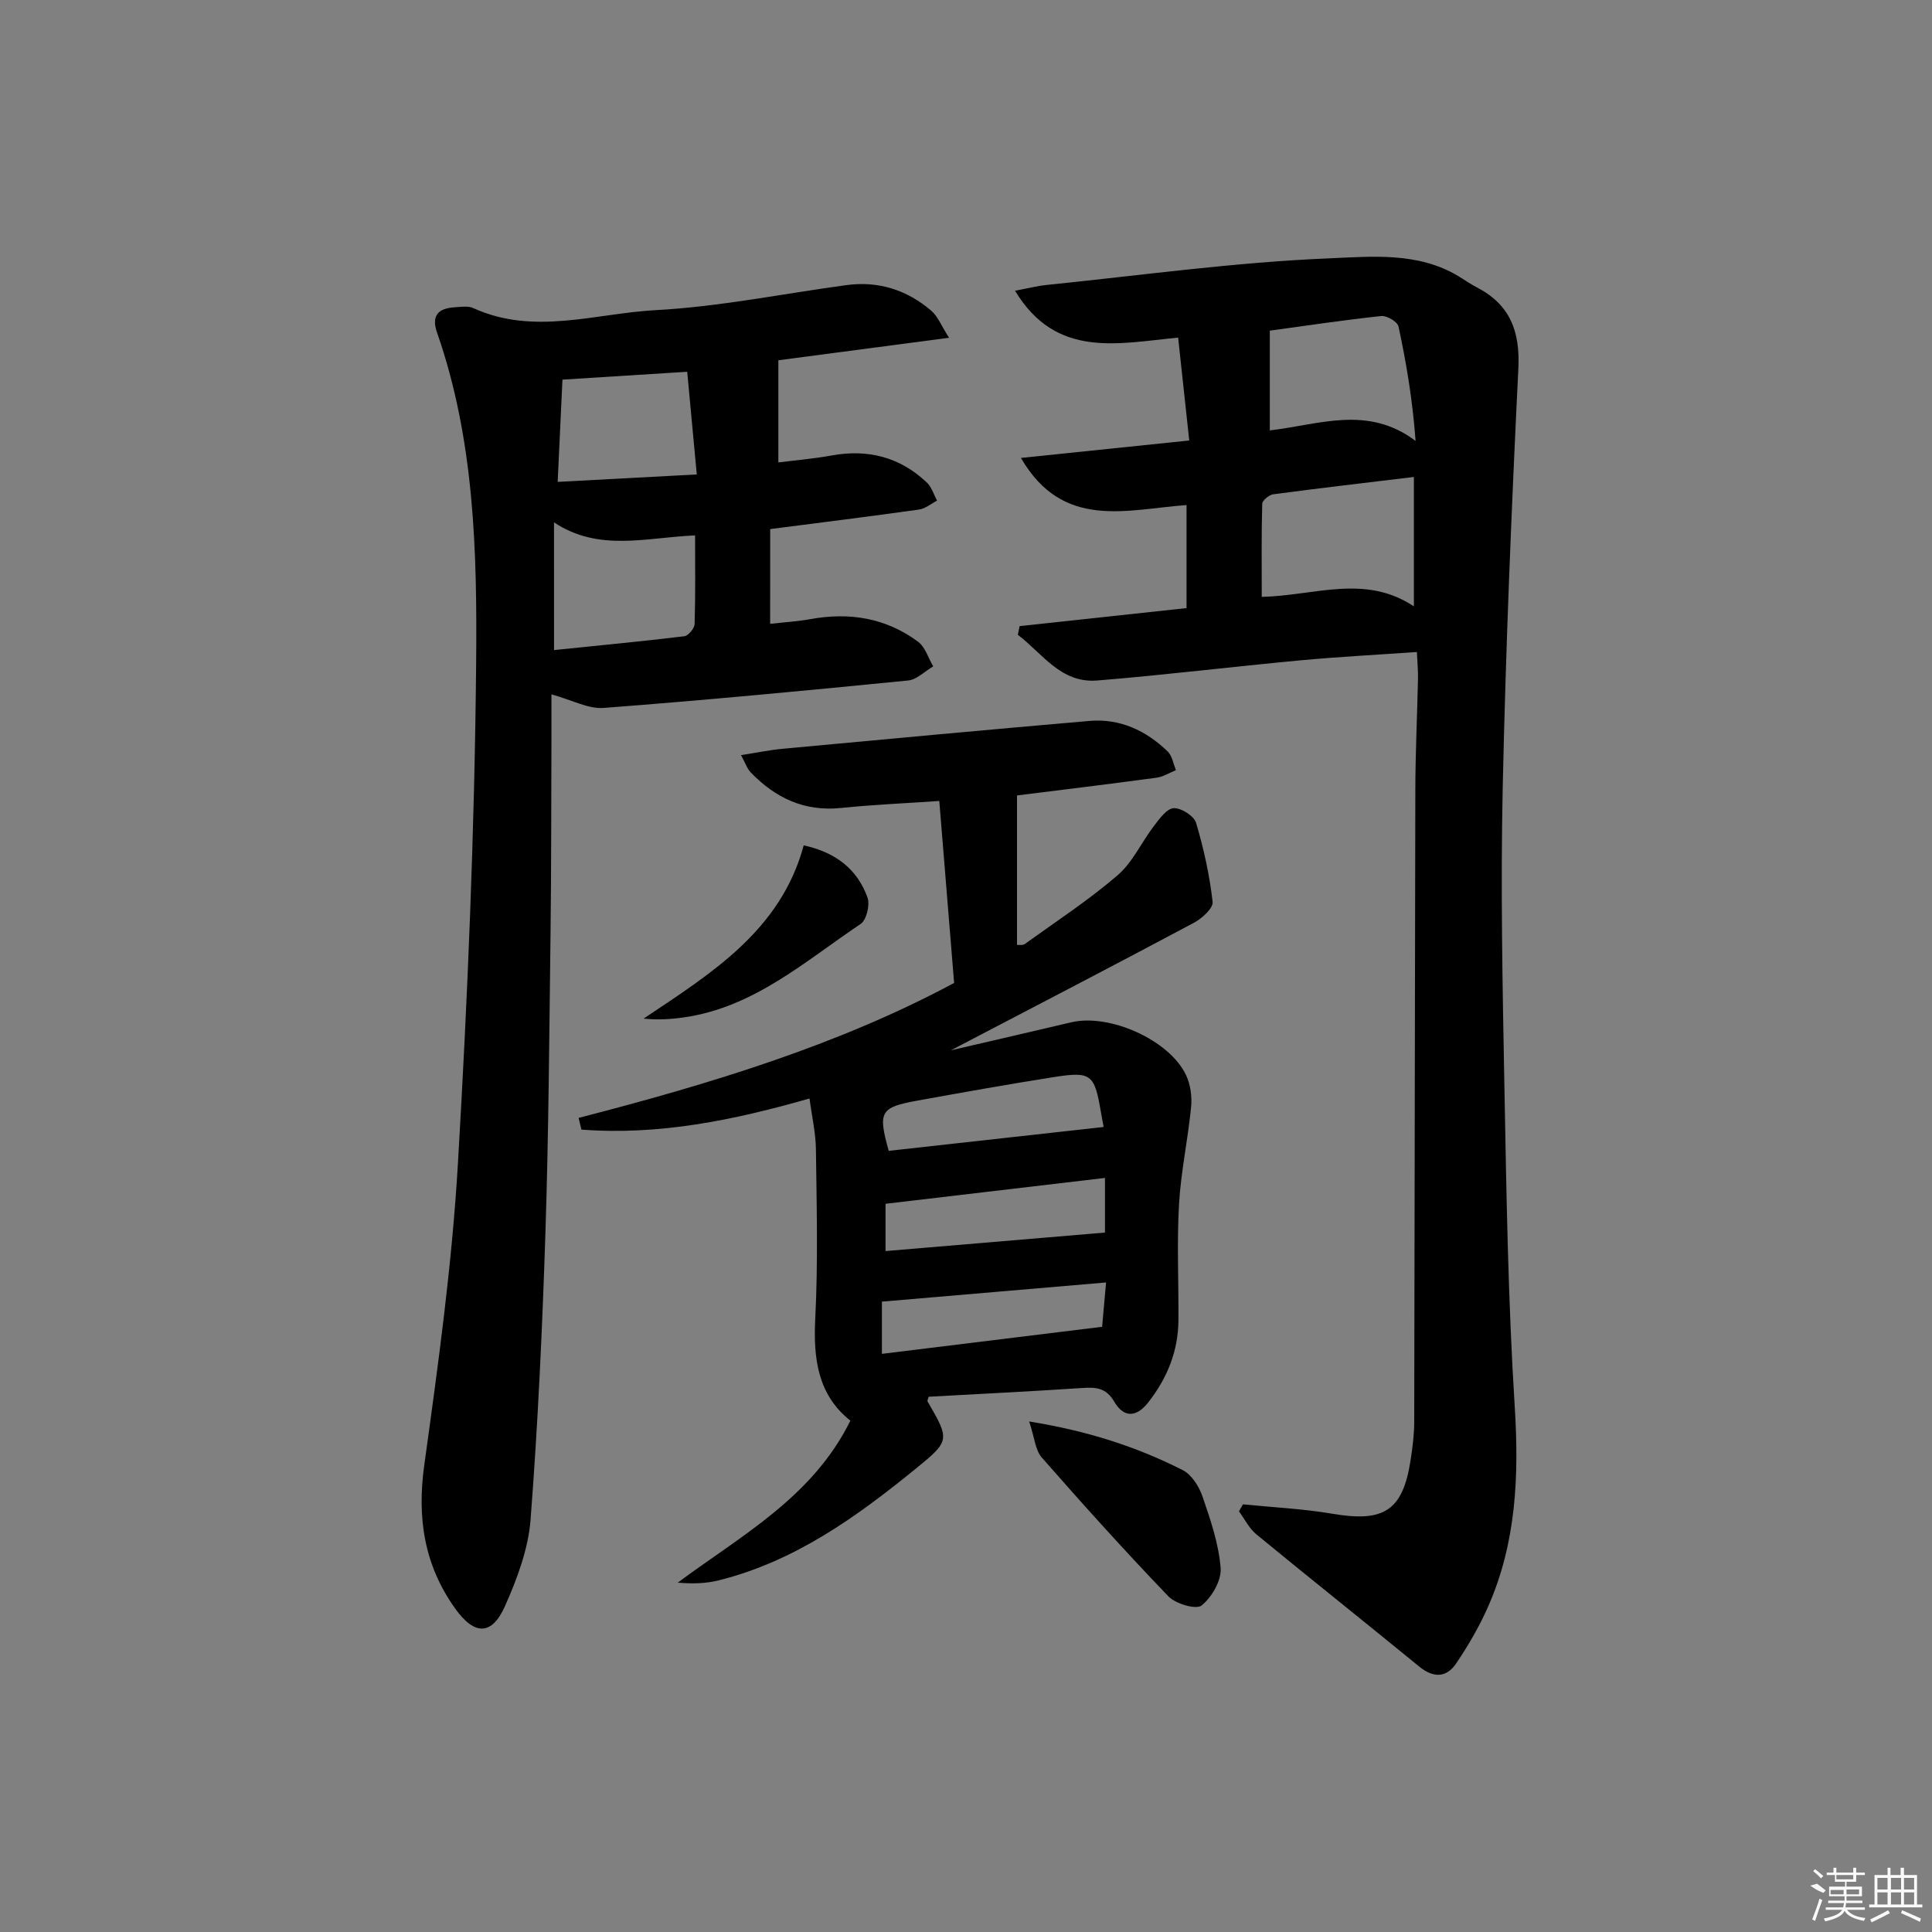 <svg enable-background="new 0 0 400 400" viewBox="0 0 400 400" xmlns="http://www.w3.org/2000/svg"><rect x="0" y="0" width="400" height="400" fill="#808080" stroke="none"/><path d="m211.1 129.63c11.45-1.24 22.9-2.47 34.56-3.73 0-7.29 0-14.04 0-21.33-12.27.86-25.56 5.3-34.29-9.76 11.77-1.22 22.89-2.37 34.85-3.61-.76-7.05-1.5-13.87-2.3-21.3-12.37 1.17-25.24 4.46-33.77-9.71 2.7-.5 4.58-.99 6.5-1.19 19.48-1.98 38.94-4.7 58.47-5.51 8.79-.37 18.4-1.37 26.78 3.66 1.28.77 2.5 1.65 3.83 2.33 6.9 3.57 9.01 9.08 8.63 16.83-1.42 28.9-2.61 57.83-3.24 86.76-.44 20.6-.04 41.24.35 61.85.42 22.11.75 44.25 2.14 66.32.9 14.37.32 28.23-5.56 41.5-1.8 4.06-4.07 7.96-6.56 11.65-2.02 3-4.75 3.04-7.66.65-11.2-9.16-22.52-18.17-33.7-27.36-1.5-1.23-2.43-3.16-3.62-4.77.28-.48.55-.97.83-1.45 6.19.62 12.43.91 18.55 1.95 10.68 1.82 14.56-.65 16.17-11.17.4-2.62.74-5.28.74-7.93.1-43.64.12-87.29.23-130.93.02-7.65.39-15.29.55-22.94.03-1.63-.13-3.26-.23-5.45-8.27.58-16.19.99-24.07 1.72-14.05 1.31-28.06 3.04-42.12 4.18-7.55.61-11.36-5.64-16.43-9.46.11-.59.24-1.19.37-1.8zm81.63-30.88c-10.09 1.22-19.62 2.32-29.13 3.59-.86.12-2.25 1.27-2.27 1.97-.18 6.39-.1 12.79-.1 19.27 10.96-.25 21.34-4.79 31.5 1.96 0-9.27 0-17.66 0-26.79zm-29.83-9.64c10.13-1.16 20.26-5.32 30.18 2.18-.61-8.35-1.89-16.07-3.54-23.71-.21-.97-2.43-2.28-3.58-2.15-8 .86-15.97 2.06-23.06 3.03z"/><path d="m159.45 129.16c3.12-.35 5.77-.51 8.37-.98 8.08-1.47 15.62-.24 22.25 4.68 1.49 1.11 2.12 3.37 3.14 5.1-1.73 1.02-3.39 2.75-5.21 2.93-20.99 2.08-42 4.08-63.03 5.68-3.18.24-6.52-1.63-10.8-2.81 0 3.14.01 6.68 0 10.22-.05 13.16-.03 26.32-.19 39.48-.26 20.63-.39 41.28-1.06 61.9-.64 19.76-1.55 39.54-3.07 59.25-.47 6.09-2.78 12.26-5.3 17.92-2.72 6.12-6.31 6.08-10.27.56-6.44-8.97-7.97-18.78-6.44-29.76 2.87-20.7 5.74-41.48 6.96-62.32 2.03-34.51 3.46-69.09 3.78-103.65.21-23.02-.33-46.27-8.09-68.49-1.24-3.55.25-5.03 3.62-5.25 1.3-.08 2.81-.33 3.91.18 12.51 5.7 25.23 1.09 37.74.41 13.21-.71 26.31-3.4 39.47-5.18 6.65-.9 12.56 1 17.59 5.31 1.33 1.14 2.02 3.02 3.67 5.59-12.88 1.7-24.44 3.22-35.34 4.66v21.15c3.56-.45 7.3-.76 10.98-1.43 7.55-1.38 14.19.3 19.77 5.6.99.94 1.42 2.48 2.11 3.74-1.25.64-2.44 1.67-3.75 1.85-10.17 1.43-20.35 2.69-30.8 4.04-.01 6.3-.01 12.55-.01 19.62zm-44.74 5.43c9.25-.95 18.12-1.79 26.96-2.86.84-.1 2.11-1.63 2.14-2.54.19-5.93.1-11.87.1-18.34-10.07.41-19.89 3.49-29.21-2.7.01 9.12.01 17.34.01 26.44zm.75-34.82c9.63-.51 18.92-1.01 28.8-1.54-.7-7.57-1.33-14.26-1.98-21.26-8.93.56-17.29 1.09-25.83 1.63-.32 6.93-.64 13.8-.99 21.17z"/><path d="m196.86 217.46c9.14-2.13 17.04-3.93 24.92-5.8 7.91-1.88 20.37 3.66 23.79 10.96.92 1.95 1.25 4.45 1.03 6.62-.66 6.73-2.12 13.4-2.5 20.14-.45 7.97-.06 15.99-.12 23.99-.05 6.38-2.31 11.94-6.23 16.96-2.59 3.31-5.17 3.1-7.06-.13-1.7-2.91-3.8-3.01-6.61-2.83-10.61.7-21.22 1.23-31.82 1.81-.09.4-.32.79-.21.98 4.61 7.96 4.64 8.14-2.42 13.89-12.3 10.02-25.1 19.23-40.85 23.15-2.64.66-5.43.73-8.46.47 13.19-9.8 27.92-17.68 35.74-33.54-6.7-5.31-7.7-12.74-7.27-21.14.59-11.64.29-23.32.14-34.98-.04-3.44-.84-6.86-1.33-10.58-15.73 4.51-31.25 7.67-47.22 6.44-.2-.81-.39-1.62-.59-2.42 27.09-6.99 53.76-15.06 77.75-27.94-1.02-12.5-2.01-24.75-3.07-37.68-7.2.5-13.79.77-20.33 1.45-7.6.79-13.62-2.08-18.72-7.37-.74-.77-1.09-1.91-2-3.57 3.24-.5 5.9-1.06 8.6-1.31 21.17-1.97 42.34-3.94 63.53-5.77 6.33-.55 11.72 1.99 16.2 6.32.94.91 1.17 2.56 1.72 3.87-1.33.54-2.62 1.37-3.99 1.56-9.69 1.31-19.39 2.49-28.92 3.68v30.95c.43-.04 1.18.12 1.6-.18 6.47-4.67 13.19-9.06 19.23-14.25 3.13-2.69 4.95-6.86 7.54-10.23 1.14-1.48 2.66-3.6 4.08-3.66 1.55-.07 4.19 1.61 4.62 3.04 1.6 5.33 2.8 10.84 3.43 16.37.15 1.31-2.23 3.45-3.91 4.34-16.25 8.67-32.6 17.15-50.29 26.39zm31.91 26.42c-15.55 1.83-30.48 3.59-45.43 5.35v9.79c15.37-1.3 30.44-2.57 45.43-3.83 0-3.38 0-7 0-11.31zm-.27-10.55c-.06-.34-.35-1.77-.59-3.2-1.3-7.69-2-8.34-9.6-7.15-9.48 1.49-18.93 3.18-28.37 4.89-7.71 1.4-8.2 2.29-5.94 10.4 14.61-1.63 29.29-3.26 44.5-4.94zm.5 32.19c-15.95 1.37-30.93 2.65-46.41 3.97v10.81c15.21-1.87 30.08-3.69 45.59-5.6.23-2.59.5-5.62.82-9.18z"/><path d="m213.08 294.3c12.23 1.98 22.28 5.26 31.77 10.06 1.85.93 3.4 3.38 4.11 5.46 1.66 4.83 3.37 9.82 3.76 14.84.2 2.56-1.83 6.04-3.95 7.74-1.14.91-5.38-.34-6.88-1.91-8.99-9.35-17.67-19-26.23-28.76-1.32-1.52-1.46-4.08-2.58-7.43z"/><path d="m166.4 175.02c6.73 1.48 11.12 5.01 13.21 10.81.54 1.51-.21 4.64-1.42 5.46-11.51 7.72-22.11 17.29-36.61 19.35-2.68.38-5.38.56-8.33.25 14.08-9.41 28.41-18.27 33.15-35.87z"/><g fill="#fafafa"><path d="m374.8 390.4 1.4-.4c.7.5 1.3 1 1.8 1.4l-.5.5c-1.5-.6-2.1-1.1-2.7-1.5zm1 7.3-.6-.3c.5-1.4 1.1-2.8 1.5-4.3.2.1.4.2.6.3-.5 1.3-1 2.8-1.5 4.3zm-.4-10.3.4-.4c.4.3 1 .8 1.7 1.4l-.5.5c-.4-.5-1-1-1.6-1.5zm2.5.3h1.7v-1h.6v1h3.5v-1h.6v1h1.8v.5h-1.8v1.4h-2v1h3.2v2h-3.2v.9h3.3v.5h-3.4c0 .3-.1.6-.1.9h4v.5h-3.7c.7.9 1.9 1.5 3.8 1.7-.1.2-.2.4-.3.6-2.1-.4-3.5-1.1-4-2.1-.4 1-1.8 1.7-4 2.2-.1-.2-.2-.4-.3-.6 2.1-.4 3.4-1 3.8-1.8h-3.4v-.5h3.6c.1-.3.1-.6.2-.9h-3.3v-.5h3.4c0-.3 0-.6 0-.9h-3.2v-2h3.3v-1h-2.1v-1.4h-1.7v-.5zm1.1 3.5v1h2.7c0-.3 0-.4 0-.4 0-.1 0-.2 0-.2 0-.1 0-.2 0-.3h-2.7zm1.2-3v.9h3.5v-.9zm4.7 3h-2.6v.6.4h2.6z"/><path d="m393.6 386.7h.6v1.5h2.7v6.1h1.1v.6h-11v-.6h1.1v-6.1h2.7v-1.5h.6v1.5h2.1v-1.5zm-2.7 8.8.4.6c-1.2.6-2.5 1.3-3.8 1.9-.1-.2-.2-.4-.3-.6 1.2-.6 2.5-1.2 3.7-1.9zm-2.2-6.7v2.4h2.1v-2.4zm0 3v2.5h2.1v-2.5zm2.8-3v2.4h2.1v-2.4zm0 3v2.5h2.1v-2.5zm6 6.1c-1.4-.7-2.7-1.3-3.9-1.8l.2-.6c1.5.6 2.7 1.2 3.9 1.7zm-1.2-9.1h-2.1v2.4h2.1zm-2.1 3v2.5h2.1v-2.5z"/></g></svg>